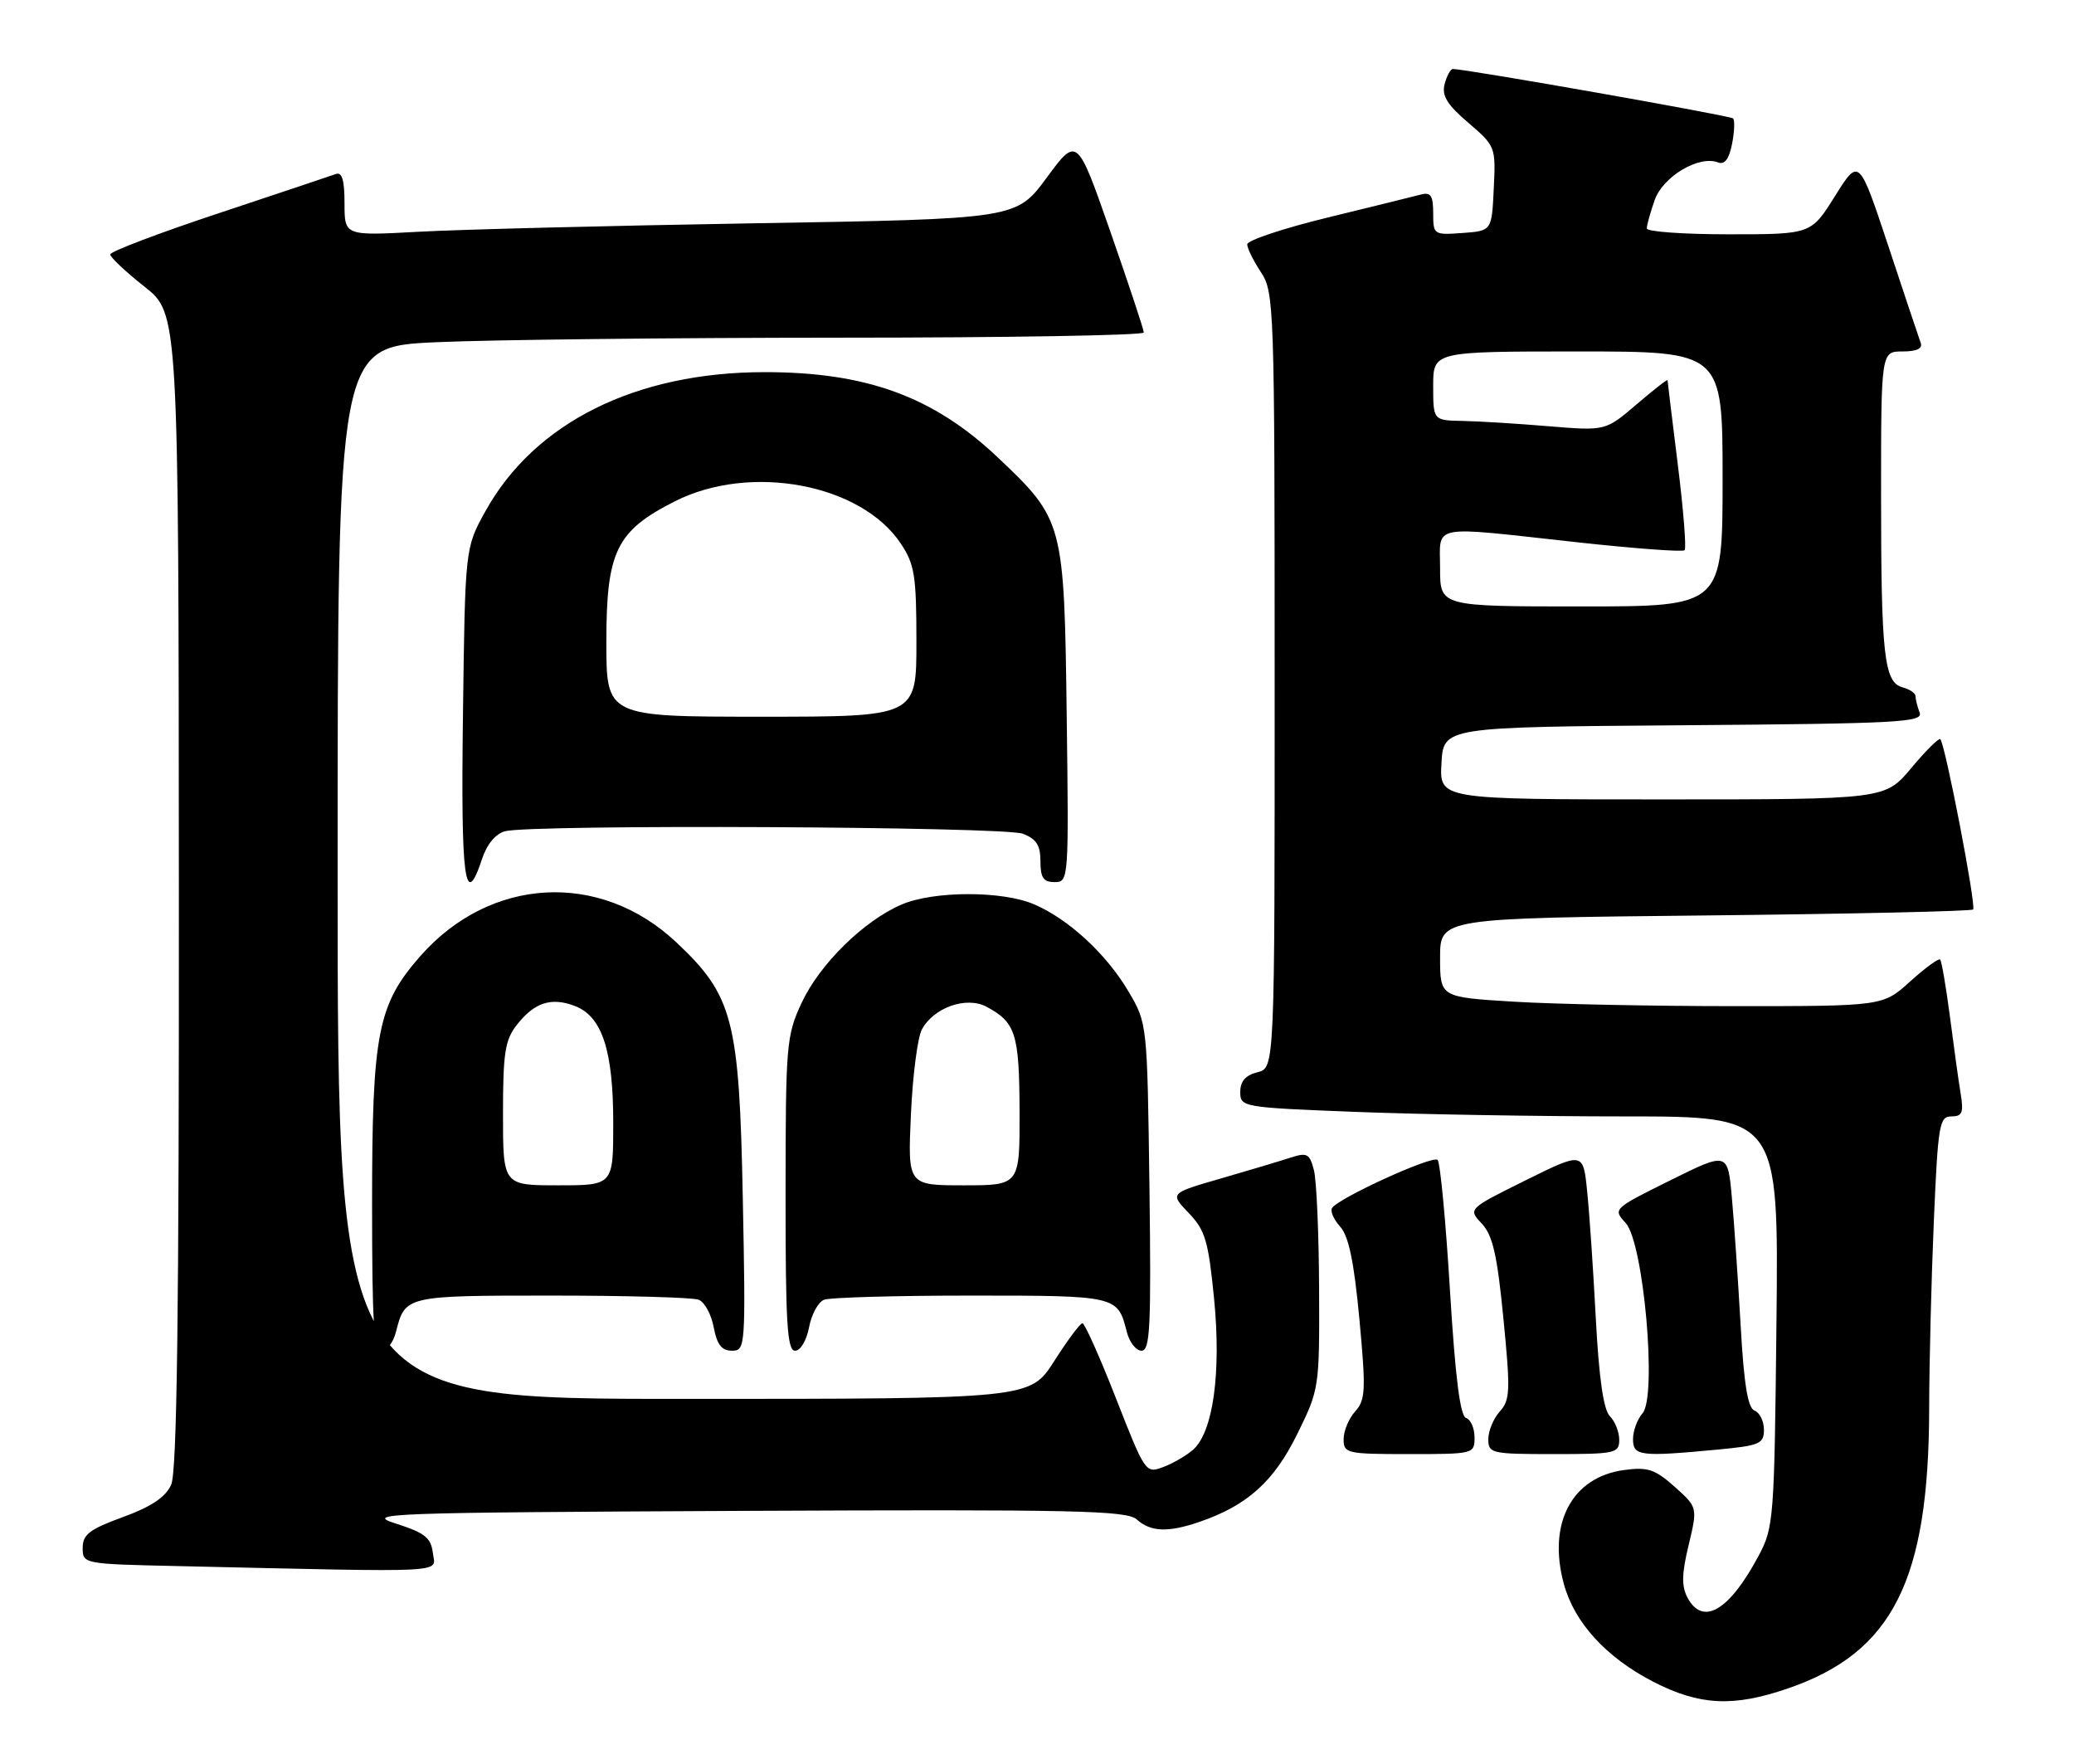 <?xml version="1.0" encoding="UTF-8" standalone="no"?>
<!DOCTYPE svg PUBLIC "-//W3C//DTD SVG 1.1//EN" "http://www.w3.org/Graphics/SVG/1.1/DTD/svg11.dtd" >
<svg xmlns="http://www.w3.org/2000/svg" xmlns:xlink="http://www.w3.org/1999/xlink" version="1.1" viewBox="0 0 301 256">
 <g >
 <path fill="currentColor"
d=" M 259.50 245.00 C 274.68 239.78 279.94 229.36 279.98 204.41 C 279.99 197.76 280.30 185.50 280.66 177.16 C 281.26 163.19 281.46 162.00 283.20 162.00 C 284.78 162.00 285.00 161.46 284.56 158.75 C 284.26 156.96 283.56 151.93 283.00 147.57 C 282.43 143.21 281.79 139.46 281.57 139.24 C 281.36 139.02 279.40 140.45 277.22 142.42 C 273.26 146.00 273.26 146.00 251.78 146.00 C 239.97 146.00 225.52 145.71 219.66 145.35 C 209.00 144.70 209.00 144.70 209.00 138.97 C 209.00 133.24 209.00 133.24 247.45 132.84 C 268.59 132.62 286.11 132.23 286.36 131.97 C 286.84 131.49 282.31 107.98 281.60 107.26 C 281.38 107.05 279.49 108.93 277.39 111.44 C 273.58 116.00 273.58 116.00 241.24 116.00 C 208.90 116.00 208.90 116.00 209.20 110.75 C 209.50 105.50 209.50 105.50 244.35 105.24 C 275.53 105.00 279.14 104.81 278.60 103.41 C 278.27 102.54 278.00 101.48 278.00 101.03 C 278.00 100.59 277.17 100.02 276.15 99.75 C 273.44 99.04 273.00 95.18 273.00 71.87 C 273.00 51.00 273.00 51.00 276.11 51.00 C 278.17 51.00 279.06 50.58 278.75 49.75 C 278.50 49.06 276.38 42.74 274.05 35.69 C 269.80 22.89 269.80 22.89 266.32 28.44 C 262.85 34.00 262.85 34.00 250.92 34.00 C 244.37 34.00 239.00 33.62 239.00 33.15 C 239.00 32.68 239.51 30.83 240.14 29.04 C 241.33 25.63 246.55 22.51 249.31 23.56 C 250.29 23.94 250.93 23.12 251.37 20.90 C 251.72 19.13 251.79 17.46 251.52 17.18 C 251.11 16.78 213.03 10.06 210.87 10.01 C 210.52 10.01 209.98 10.99 209.66 12.19 C 209.22 13.88 210.00 15.17 213.09 17.81 C 217.04 21.19 217.09 21.31 216.79 27.37 C 216.50 33.50 216.50 33.50 212.25 33.81 C 208.08 34.11 208.00 34.06 208.00 30.94 C 208.00 28.41 207.65 27.86 206.25 28.22 C 205.29 28.48 199.21 29.97 192.75 31.55 C 186.29 33.12 181.00 34.88 181.01 35.46 C 181.01 36.03 181.91 37.85 183.00 39.50 C 184.92 42.40 184.99 44.30 184.99 98.73 C 185.00 154.96 185.00 154.96 182.50 155.59 C 180.77 156.02 180.00 156.90 180.00 158.45 C 180.00 160.65 180.28 160.70 196.66 161.34 C 205.82 161.70 223.40 162.00 235.73 162.00 C 258.13 162.00 258.13 162.00 257.82 191.75 C 257.51 220.54 257.43 221.64 255.21 225.79 C 250.96 233.74 247.14 235.99 244.91 231.84 C 244.03 230.18 244.06 228.40 245.07 224.21 C 246.38 218.73 246.38 218.73 243.05 215.75 C 240.19 213.20 239.15 212.85 235.71 213.31 C 228.14 214.33 224.58 221.03 226.95 229.80 C 228.46 235.42 233.08 240.49 239.91 244.02 C 246.64 247.49 251.55 247.74 259.50 245.00 Z  M 62.82 225.35 C 62.55 223.14 61.67 222.43 57.50 221.10 C 52.77 219.59 55.52 219.49 107.91 219.24 C 156.15 219.02 163.54 219.18 164.99 220.49 C 166.99 222.30 169.54 222.40 174.10 220.83 C 181.02 218.45 184.88 214.98 188.25 208.13 C 191.47 201.59 191.50 201.43 191.44 187.02 C 191.41 179.03 191.07 171.29 190.69 169.80 C 190.06 167.38 189.71 167.20 187.24 168.00 C 185.74 168.49 181.19 169.85 177.14 171.02 C 169.77 173.15 169.77 173.15 172.51 176.01 C 174.92 178.52 175.37 180.05 176.20 188.45 C 177.25 199.16 176.07 207.72 173.20 210.32 C 172.26 211.17 170.32 212.31 168.87 212.86 C 166.27 213.85 166.22 213.77 161.97 202.93 C 159.62 196.92 157.42 192.00 157.09 192.01 C 156.77 192.01 154.93 194.48 153.00 197.50 C 149.50 202.99 149.50 202.99 99.25 202.99 C 49.00 203.00 49.00 203.00 49.00 126.66 C 49.00 50.31 49.00 50.31 63.25 49.66 C 71.09 49.30 97.41 49.01 121.75 49.00 C 146.09 49.00 166.00 48.66 166.00 48.25 C 166.00 47.84 163.82 41.27 161.16 33.65 C 156.32 19.80 156.32 19.80 151.91 25.78 C 147.50 31.77 147.50 31.77 109.50 32.40 C 88.60 32.75 66.66 33.30 60.75 33.63 C 50.00 34.22 50.00 34.22 50.00 29.50 C 50.00 26.15 49.64 24.92 48.75 25.25 C 48.06 25.50 40.41 28.06 31.75 30.94 C 23.09 33.81 16.00 36.50 16.00 36.92 C 16.00 37.33 18.23 39.43 20.96 41.59 C 25.92 45.50 25.92 45.50 25.96 129.20 C 25.99 190.78 25.69 213.58 24.84 215.46 C 24.01 217.26 21.96 218.64 17.84 220.14 C 12.99 221.91 12.00 222.67 12.00 224.61 C 12.00 226.93 12.09 226.95 25.75 227.25 C 66.09 228.16 63.17 228.31 62.82 225.35 Z  M 214.00 208.58 C 214.00 207.25 213.45 205.98 212.77 205.76 C 211.91 205.47 211.20 199.84 210.43 187.17 C 209.82 177.17 209.02 168.69 208.64 168.31 C 207.93 167.60 194.21 173.86 193.32 175.30 C 193.03 175.75 193.57 176.97 194.51 178.01 C 195.74 179.37 196.51 183.10 197.29 191.42 C 198.25 201.75 198.18 203.14 196.68 204.80 C 195.76 205.82 195.00 207.63 195.00 208.83 C 195.00 210.90 195.42 211.00 204.50 211.00 C 213.88 211.00 214.00 210.97 214.00 208.58 Z  M 235.00 208.93 C 235.00 207.79 234.39 206.24 233.64 205.50 C 232.72 204.57 232.06 200.02 231.60 191.32 C 231.23 184.27 230.67 175.94 230.34 172.82 C 229.76 167.14 229.76 167.14 221.40 171.28 C 213.05 175.42 213.05 175.42 215.05 177.55 C 216.64 179.25 217.29 182.09 218.19 191.33 C 219.22 201.80 219.17 203.16 217.67 204.81 C 216.75 205.83 216.00 207.63 216.00 208.83 C 216.00 210.90 216.42 211.00 225.50 211.00 C 234.44 211.00 235.00 210.88 235.00 208.93 Z  M 249.25 210.35 C 255.39 209.77 256.00 209.51 256.00 207.46 C 256.00 206.23 255.39 204.98 254.64 204.69 C 253.66 204.32 253.10 200.90 252.62 192.34 C 252.25 185.83 251.68 177.49 251.35 173.82 C 250.75 167.14 250.75 167.14 242.40 171.28 C 234.10 175.40 234.06 175.43 235.93 177.46 C 238.54 180.28 240.52 202.64 238.38 205.08 C 237.62 205.95 237.00 207.63 237.00 208.83 C 237.00 211.28 238.01 211.41 249.25 210.35 Z  M 57.47 193.26 C 58.79 188.02 58.85 188.00 80.04 188.00 C 90.93 188.00 100.54 188.27 101.39 188.60 C 102.25 188.92 103.23 190.72 103.58 192.60 C 104.06 195.13 104.74 196.00 106.23 196.00 C 108.19 196.00 108.23 195.51 107.80 173.75 C 107.29 147.91 106.38 144.44 98.09 136.68 C 87.04 126.34 71.14 127.22 61.01 138.73 C 54.81 145.78 54.00 149.91 54.00 174.68 C 54.00 192.23 54.25 196.00 55.39 196.00 C 56.16 196.00 57.09 194.77 57.47 193.26 Z  M 117.42 192.60 C 117.77 190.72 118.75 188.92 119.61 188.60 C 120.46 188.27 130.07 188.00 140.96 188.00 C 162.15 188.00 162.21 188.02 163.53 193.26 C 163.91 194.77 164.87 196.00 165.67 196.00 C 166.92 196.00 167.08 192.53 166.82 172.25 C 166.50 148.50 166.50 148.50 163.79 143.89 C 160.60 138.46 155.08 133.36 150.07 131.22 C 145.46 129.24 135.51 129.26 130.86 131.25 C 125.38 133.59 118.97 139.89 116.35 145.50 C 114.12 150.28 114.02 151.52 114.01 173.25 C 114.00 192.00 114.24 196.00 115.39 196.00 C 116.18 196.00 117.05 194.53 117.42 192.60 Z  M 69.97 124.61 C 70.66 122.50 71.93 120.99 73.29 120.62 C 77.08 119.60 145.68 119.93 148.43 120.98 C 150.41 121.73 151.00 122.65 151.00 124.98 C 151.00 127.36 151.43 128.00 153.06 128.00 C 155.10 128.00 155.12 127.69 154.81 103.75 C 154.45 75.79 154.35 75.40 144.78 66.35 C 135.48 57.56 125.75 54.00 111.00 54.00 C 92.28 54.00 77.57 61.32 70.44 74.20 C 67.50 79.50 67.50 79.50 67.19 103.75 C 66.87 127.82 67.46 132.20 69.97 124.61 Z  M 209.00 82.50 C 209.00 75.97 207.23 76.31 228.74 78.67 C 237.13 79.59 244.21 80.12 244.49 79.84 C 244.76 79.57 244.32 73.98 243.50 67.42 C 242.69 60.86 242.01 55.35 242.01 55.17 C 242.00 54.99 239.98 56.57 237.50 58.69 C 233.01 62.53 233.01 62.53 224.75 61.85 C 220.21 61.47 214.59 61.12 212.25 61.08 C 208.00 61.00 208.00 61.00 208.00 56.00 C 208.00 51.00 208.00 51.00 229.00 51.00 C 250.00 51.00 250.00 51.00 250.00 69.50 C 250.00 88.00 250.00 88.00 229.50 88.00 C 209.00 88.00 209.00 88.00 209.00 82.50 Z  M 73.00 161.63 C 73.00 152.74 73.29 150.90 75.03 148.69 C 77.57 145.46 80.00 144.67 83.42 145.97 C 87.38 147.48 89.00 152.40 89.00 162.97 C 89.00 172.00 89.00 172.00 81.00 172.00 C 73.00 172.00 73.00 172.00 73.00 161.63 Z  M 132.20 161.75 C 132.45 156.11 133.17 150.55 133.79 149.39 C 135.50 146.20 140.24 144.53 143.16 146.08 C 147.41 148.35 147.93 149.99 147.97 161.25 C 148.00 172.00 148.00 172.00 139.87 172.00 C 131.74 172.00 131.74 172.00 132.20 161.75 Z  M 88.00 93.15 C 88.00 80.01 89.44 77.05 97.93 72.75 C 108.90 67.19 124.99 70.21 130.75 78.90 C 132.74 81.90 133.00 83.57 133.00 93.15 C 133.00 104.00 133.00 104.00 110.50 104.00 C 88.00 104.00 88.00 104.00 88.00 93.15 Z "/>
</g>
</svg>